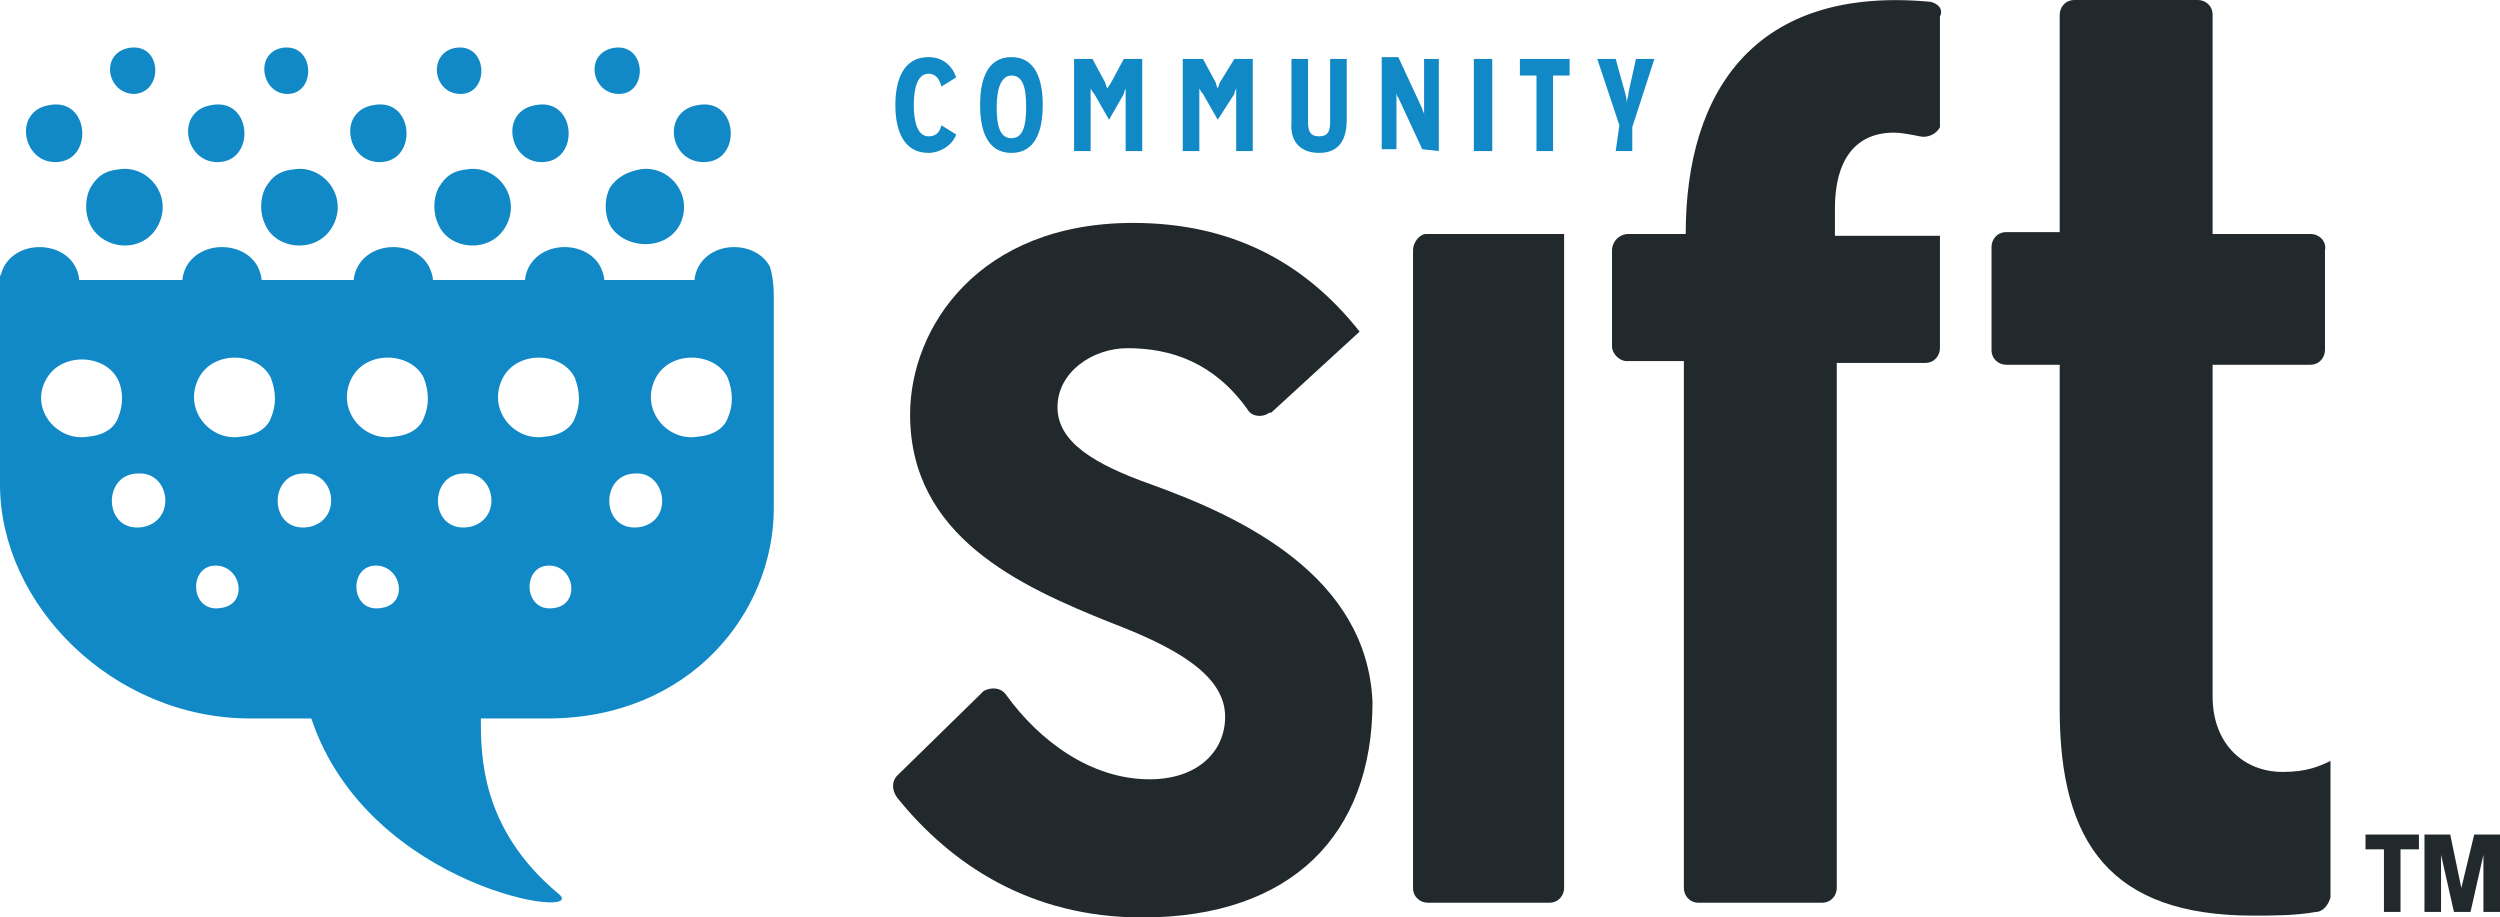 <?xml version="1.0" encoding="UTF-8"?>
<svg xmlns="http://www.w3.org/2000/svg" viewBox="0 0 135.7 49.8" style="enable-background:new 0 0 135.7 49.8;" xml:space="preserve">
    <style type="text/css">
    .st0 {
        fill: #1089C6;
    }

    .st1 {
        fill: #22292d;
    }
    </style>
    <g>
        <path class="st0" d="M50.4,8.3c0.6,0,1.3-0.4,1.5-1l-0.8-0.5c-0.1,0.4-0.3,0.6-0.7,0.6c-0.6,0-0.8-0.8-0.8-1.7S49.8,4,50.4,4 c0.4,0,0.6,0.3,0.7,0.7l0.8-0.5c-0.2-0.6-0.7-1.1-1.5-1.1c-1.4,0-1.8,1.3-1.8,2.6S49,8.3,50.4,8.3z" />
        <path class="st0" d="M54.9,8.3c1.3,0,1.7-1.2,1.7-2.6s-0.4-2.6-1.7-2.6s-1.7,1.2-1.7,2.6S53.6,8.3,54.9,8.3z M54.9,4.1 c0.6,0,0.8,0.6,0.8,1.7s-0.2,1.7-0.8,1.7s-0.8-0.6-0.8-1.7C54.1,4.7,54.4,4.1,54.9,4.1z" />
        <path class="st0" d="M59.2,5.1V4.8c0,0,0.1,0.2,0.2,0.3l0.8,1.4L61,5.1c0-0.1,0.1-0.3,0.1-0.3v0.3v3.1H62v-5h-1l-0.7,1.3l-0.2,0.3 c0,0-0.1-0.2-0.1-0.3l-0.7-1.3h-1v5h0.9V5.1z" />
        <path class="st0" d="M65.1,5.1V4.8c0,0,0.1,0.2,0.2,0.3l0.8,1.4L67,5.1c0-0.1,0.1-0.3,0.1-0.3v0.3v3.1H68v-5h-1l-0.8,1.3l-0.1,0.3 c0,0-0.1-0.2-0.1-0.3l-0.7-1.3h-1.1v5h0.9C65.1,8.2,65.1,5.1,65.1,5.1z" />
        <path class="st0" d="M71.6,8.3c0.9,0,1.5-0.5,1.5-1.8V3.2h-0.9v3.4c0,0.5-0.1,0.8-0.6,0.8S71,7.1,71,6.6V3.2h-0.9v3.4 C70,7.8,70.7,8.3,71.6,8.3z" />
        <path class="st0" d="M78.1,8.2v-5h-0.8v2.7v0.3c0-0.1-0.1-0.2-0.1-0.3l-1.3-2.8H75v5h0.8V5.4V5c0,0,0,0.2,0.1,0.3l1.3,2.8L78.1,8.2 L78.1,8.2z" />
        <path class="st0" d="M81,3.2h-1v5h1V3.2z" />
        <path class="st0" d="M82.5,4.1h0.9v4.1h0.9V4.1h0.9V3.2h-2.7C82.5,3.2,82.5,4.1,82.5,4.1z" />
        <path class="st0" d="M87.7,8.2h0.9V6.9l1.2-3.7h-1L88.4,5c0,0.2-0.1,0.4-0.1,0.6c0,0,0-0.3-0.1-0.6l-0.5-1.8h-1l1.2,3.6L87.7,8.2 L87.7,8.2z" />
    </g>
    <path class="st1" d="M62.5,26.3c-3.1-1.1-5.1-2.3-5.1-4.2c0-1.9,1.9-3.2,3.8-3.2c2.4,0,4.7,0.8,6.5,3.3c0.2,0.4,0.8,0.5,1.2,0.2 c0,0,0,0,0.1,0l4.8-4.4c-3-3.8-7-5.9-12.3-5.9c-8.4,0-12.1,5.7-12.1,10.4c0,6.6,5.9,9.3,10.9,11.3c3.4,1.3,6.2,2.8,6.2,5.1 c0,1.9-1.5,3.4-4.1,3.4c-3.2,0-6-2.1-7.8-4.6c-0.3-0.4-0.8-0.4-1.2-0.2c0,0,0,0-0.1,0.1l-4.6,4.5c-0.3,0.3-0.3,0.8,0,1.2 c2.9,3.6,7.2,6.5,13.3,6.5c8.1,0,12.5-4.5,12.5-11.7C74.2,31.3,67.5,28.1,62.5,26.3z" />
    <path class="st1" d="M76.7,13.6v34.6c0,0.5,0.4,0.8,0.8,0.8h6.6c0.5,0,0.8-0.4,0.8-0.8V12.7h-7.5C77.1,12.7,76.7,13.1,76.7,13.6z" />
    <path class="st1" d="M104.8,0.1c-9.5-0.9-13.3,4.8-13.3,12.6h-3.1c-0.5,0-0.9,0.4-0.9,0.9v5.2c0,0.4,0.4,0.8,0.8,0.8h3.1v28.6 c0,0.4,0.3,0.8,0.8,0.8h6.7c0.5,0,0.8-0.4,0.8-0.8V19.7h4.8c0.5,0,0.8-0.4,0.8-0.8v-6.1h-5.7v-1.5c0-2.6,1.1-4.1,3.2-4.1 c0.4,0,0.9,0.1,1.4,0.2c0.4,0.1,0.9-0.1,1.1-0.5c0-0.1,0-0.2,0-0.3V0.9C105.5,0.5,105.2,0.2,104.8,0.1z" />
    <path class="st1" d="M125.4,12.7h-5.3V0.8c0-0.5-0.4-0.8-0.8-0.8h-6.7c-0.5,0-0.8,0.4-0.8,0.8v11.8h-2.9c-0.5,0-0.8,0.4-0.8,0.8V19 c0,0.5,0.4,0.8,0.8,0.8h2.9v18.7c0,7.3,2.8,11.2,10.5,11.2c1.1,0,2.3,0,3.4-0.2c0.4,0,0.7-0.4,0.8-0.8v-7.4 c-0.6,0.3-1.3,0.6-2.6,0.6c-2.1,0-3.8-1.5-3.8-4.1v-18h5.3c0.5,0,0.8-0.4,0.8-0.8v-5.4C126.3,13.1,125.9,12.7,125.4,12.7z" />
    <path class="st0" d="M7.3,5.1C8.9,5,8.8,2.3,7,2.6C5.4,2.9,5.8,5.1,7.3,5.1z" />
    <path class="st0" d="M3,8.8c2.1,0,1.9-3.5-0.3-3.1C0.7,6,1.2,8.8,3,8.8z" />
    <path class="st0" d="M8.6,12.2c0.8-1.6-0.6-3.3-2.2-3c-1,0.1-1.3,0.7-1.5,1c-0.3,0.6-0.3,1.4,0,2C5.6,13.6,7.8,13.8,8.6,12.2z" />
    <path class="st0" d="M15.6,5.1c1.6,0,1.5-2.8-0.3-2.5C13.8,2.9,14.2,5.1,15.6,5.1z" />
    <path class="st0" d="M11.8,8.8c2.1,0,1.9-3.5-0.3-3.1C9.5,6,10,8.8,11.8,8.8z" />
    <path class="st0" d="M18.1,12.2c0.8-1.6-0.6-3.3-2.2-3c-1,0.1-1.3,0.7-1.5,1c-0.3,0.6-0.3,1.4,0,2C15,13.6,17.3,13.8,18.1,12.2z" />
    <path class="st0" d="M25,5.1c1.6,0,1.5-2.8-0.3-2.5C23.2,2.9,23.5,5.1,25,5.1z" />
    <path class="st0" d="M33.6,5.1c1.6,0,1.5-2.8-0.3-2.5C31.7,2.9,32.1,5.1,33.6,5.1z" />
    <path class="st0" d="M20.6,8.8c2.1,0,1.9-3.5-0.3-3.1C18.3,6,18.8,8.8,20.6,8.8z" />
    <path class="st0" d="M29.4,8.8c2.1,0,1.9-3.5-0.3-3.1C27.1,6,27.6,8.8,29.4,8.8z" />
    <path class="st0" d="M38.2,8.8c2.1,0,1.9-3.5-0.3-3.1C35.9,6,36.3,8.8,38.2,8.8z" />
    <path class="st0" d="M27.5,12.2c0.8-1.6-0.6-3.3-2.2-3c-1,0.1-1.3,0.7-1.5,1c-0.3,0.6-0.3,1.4,0,2C24.4,13.6,26.7,13.8,27.5,12.2z" />
    <path class="st0" d="M33.1,10.2c-0.3,0.6-0.3,1.4,0,2c0.7,1.3,3,1.5,3.8,0c0.8-1.6-0.6-3.3-2.2-3C33.7,9.4,33.3,9.9,33.1,10.2z" />
    <path class="st0" d="M41.8,14.5c-0.7-1.4-3.1-1.5-3.9,0c-0.1,0.2-0.2,0.5-0.2,0.7h-4.9c0-0.2-0.1-0.5-0.2-0.7 c-0.7-1.4-3.1-1.5-3.9,0c-0.1,0.2-0.2,0.5-0.2,0.7h-5c0-0.2-0.1-0.5-0.2-0.7c-0.7-1.4-3.1-1.5-3.9,0c-0.1,0.2-0.2,0.5-0.2,0.7h-5 c0-0.2-0.1-0.5-0.2-0.7c-0.7-1.4-3.1-1.5-3.9,0C10,14.7,9.9,15,9.9,15.2H4.3c0-0.2-0.1-0.5-0.2-0.7c-0.7-1.4-3.1-1.5-3.9,0 C0.1,14.7,0.1,14.8,0,15v0.1v11.2C0,32.8,6.1,39,13.6,39h3.3c3.1,9.3,15.3,11,13.4,9.5C26.1,45,26.1,41,26.1,39h3.6 C37.5,39,42,33.2,42,27.6V16C42,15.4,41.9,14.8,41.8,14.5z M2.5,20.6c0.8-1.5,3.2-1.4,3.9,0c0.3,0.6,0.3,1.4,0,2.1 c-0.1,0.3-0.5,0.9-1.6,1C3.1,24,1.6,22.2,2.5,20.6z M7.8,28.6c-2.2,0.4-2.3-2.9-0.3-2.9C9.2,25.6,9.6,28.2,7.8,28.6z M12,33 c-1.7,0.3-1.8-2.3-0.3-2.3C13.1,30.7,13.5,32.8,12,33z M14.7,22.7c-0.1,0.3-0.5,0.9-1.6,1c-1.7,0.3-3.2-1.5-2.3-3.2 c0.8-1.5,3.2-1.4,3.9,0C15,21.3,15,22,14.7,22.7z M16.8,28.6c-2.2,0.4-2.3-2.9-0.3-2.9C18.2,25.6,18.6,28.2,16.8,28.6z M20.7,33 c-1.7,0.3-1.8-2.3-0.3-2.3C21.8,30.7,22.2,32.8,20.7,33z M23,22.7c-0.1,0.3-0.5,0.9-1.6,1c-1.7,0.3-3.2-1.5-2.3-3.2 c0.8-1.5,3.2-1.4,3.9,0C23.3,21.3,23.3,22,23,22.7z M25.5,28.6c-2.2,0.4-2.3-2.9-0.3-2.9C26.9,25.6,27.3,28.2,25.5,28.6z M30.1,33 c-1.7,0.3-1.8-2.3-0.3-2.3C31.2,30.7,31.5,32.8,30.1,33z M31.2,22.7c-0.1,0.3-0.5,0.9-1.6,1c-1.7,0.3-3.2-1.5-2.3-3.2 c0.8-1.5,3.2-1.4,3.9,0C31.5,21.3,31.5,22,31.2,22.7z M34.8,28.6c-2.2,0.4-2.3-2.9-0.3-2.9C36.1,25.6,36.6,28.2,34.8,28.6z M39.5,22.7c-0.1,0.3-0.5,0.9-1.6,1c-1.7,0.3-3.2-1.5-2.3-3.2c0.8-1.5,3.2-1.4,3.9,0C39.8,21.3,39.8,22,39.5,22.7z" />
    <g>
        <path class="st1" d="M130.3,49.5h-0.9v-3.4h-1v-0.8h2.9v0.8h-1V49.5z M133.2,49.5l-0.7-3.1l0,0v1.1v2h-0.9v-4.2h1.4l0.6,2.9 l0.7-2.9h1.4v4.2h-0.9v-2.6v-0.5l0,0l-0.7,3.1H133.2z" />
    </g>
</svg>